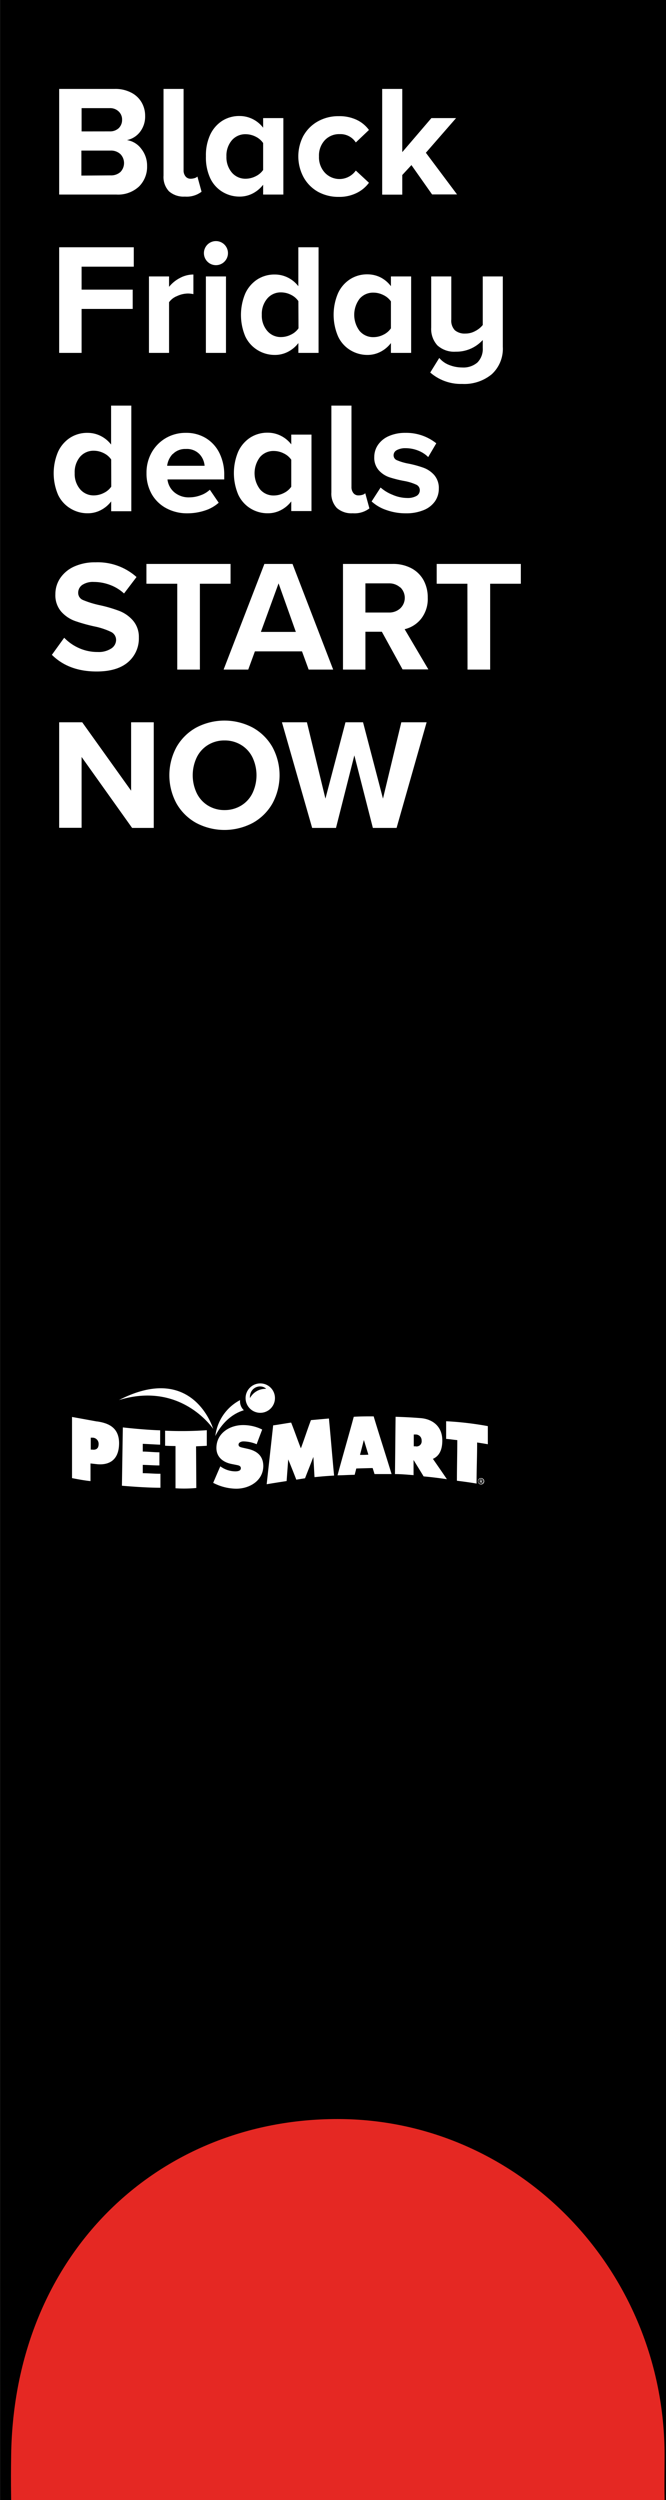 <svg xmlns="http://www.w3.org/2000/svg" viewBox="0 0 160.06 600"><rect x="0" y="0" width="160.06" height="600" fill="#333333" stroke="none"/><defs><clipPath id="a" transform="translate(-7.05)"><path fill="none" d="M0 291.15h148.37V405.8H0z"/></clipPath></defs><g data-name="Layer 2"><path d="M.06 0h160v600H.06z"/><path d="M2.68 600c-.07-4.93-.05-7 0-10.76.67-48.09 35.12-80.7 78.44-80.7s78.6 36.13 78.6 80.7c0 3.65-.08 6.83 0 10.76" fill="#e52823" data-name="Layer 1"/><g clip-path="url(#a)" fill="#fff"><path d="M28.59 336c15-4.6 22.65 6.93 22.65 6.93S46.47 326.8 28.59 336M57.69 336.55a4.86 4.86 0 0 1 0-.54 11.23 11.23 0 0 0-5.94 8.64s2.05-4.77 6.86-6.21a2.93 2.93 0 0 1-.92-1.89M38.49 343.28v3.42c-.58 0-3.08-.16-4.18-.2v1.86c1.32 0 2.68.18 4 .17v3.16c-1.31 0-2.63-.11-4-.14v2c1.42 0 2.84.15 4.25.13v3.36c-2.8 0-6.12-.22-9.26-.48l.22-14c1.32.15 5.43.59 9 .7M39.68 343.31v3.65c1.32.07 2.5.07 2.5.07v10.14a31.64 31.64 0 0 0 5-.07l-.06-10s2.24-.1 2.58-.13v-3.74a87.23 87.23 0 0 1-10 .12M107.22 341.08v4.24c.86.05 1.83.22 2.68.29 0 3.54-.09 6.22-.09 9.75 2.38.29 4.07.56 4.72.68 0-3.53.14-6.32.14-9.86 0 0 2.52.39 2.57.43v-4.36a77.55 77.55 0 0 0-10-1.17M23.31 341.14l-6-1.09v14.68c1.54.3 2.94.56 4.44.72v-4.24l1.61.18c2.6.24 5.22-.74 5.26-5 0-3.76-2.48-4.85-5.26-5.26m-1.11 6.76h-.44v-2.87h.43a1.47 1.47 0 0 1 1.46 1.54c0 1.19-.74 1.42-1.47 1.34M73.31 354.77c.67-1.75 1.34-3.38 2-5.13.11 1.68.17 3.19.28 4.86 1.67-.18 3-.28 4.7-.38-.43-4.46-.81-9.25-1.24-13.7l-4.32.39c-.81 2.11-1.62 4.66-2.42 6.77-.78-1.95-1.56-4.24-2.34-6.18-1.46.21-4 .66-4.32.66-.5 4.55-1.06 9.6-1.56 14.14 1.14-.2 3.95-.64 4.79-.76.13-1.69.26-3.5.39-5.2q1 2.43 1.94 4.86l2.09-.33M104.06 350.1c1.28-.57 2.21-1.81 2.24-4.27.05-3.71-2.57-5.3-5.23-5.5-2-.16-4-.26-6-.32-.06 4.71-.08 9-.15 13.75 1.5 0 3.15.15 4.47.26v-3.64c.86 1.39 1.56 2.53 2.42 3.94 1.85.16 3.74.4 5.59.67-1.16-1.73-2.2-3.2-3.36-4.89m-4.16-3h-.44v-2.84h.43a1.41 1.41 0 0 1 1.46 1.49 1.22 1.22 0 0 1-1.48 1.35M89.79 339.91c-1.78 0-3.24 0-4.77.1-1.23 4.57-2.67 9.46-3.9 14.05 1.36 0 2.75-.12 4.11-.12.13-.48.27-1 .4-1.52l2.09-.06 1.83-.05c.06.17.22.65.46 1.45h4.1c-1.48-4.84-3-9.5-4.32-13.89m-3.27 9.28c.31-1.17.62-2.4.93-3.57l1.08 3.52a18.63 18.63 0 0 1-2 .05M115.6 354.73a.76.76 0 1 1-.75.75.75.75 0 0 1 .74-.75zm0 .12a.64.64 0 1 0 .61.64.62.62 0 0 0-.61-.64zm-.14 1.07h-.13v-.84h.24a.43.43 0 0 1 .26.07.18.18 0 0 1 .07.17.2.2 0 0 1-.16.2c.07 0 .12.08.14.2a1 1 0 0 0 0 .21h-.14a.52.52 0 0 1 0-.21.16.16 0 0 0-.18-.15h-.1zm0-.46h.1c.11 0 .2 0 .2-.15s0-.14-.2-.14h-.1zM51.25 355.87a12.2 12.2 0 0 0 5.54 1.4c3.14 0 6.42-1.87 6.49-5.39 0-2.5-1.54-3.69-3.76-4.18l-1.19-.27c-.4-.1-1-.18-1-.73s.69-.78 1.15-.78a8.36 8.36 0 0 1 3.2.68c.44-1.18.89-2.36 1.33-3.53A10.3 10.3 0 0 0 58.4 342c-3.15 0-6.32 1.91-6.39 5.4-.05 2.31 1.66 3.57 3.71 3.95l1 .2c.48.1 1.17.16 1.16.82s-.83.74-1.35.74a6.18 6.18 0 0 1-3.58-1.21c-.55 1.23-1.19 2.75-1.73 4M62.59 332a3.53 3.53 0 1 0 3.49 3.57 3.52 3.52 0 0 0-3.49-3.57m1.28 1.3a4.23 4.23 0 0 0-3.79 2.22 2.53 2.53 0 0 1 .09-1 2.41 2.41 0 0 1 2.93-1.72 2.29 2.29 0 0 1 .83.45"/></g><path d="M14.22 21.34h13.33a8.17 8.17 0 0 1 4 .9 6 6 0 0 1 2.49 2.35 6.36 6.36 0 0 1 .84 3.21 6 6 0 0 1-1.25 3.88 5.31 5.31 0 0 1-3.12 1.94 5.29 5.29 0 0 1 3.44 2.09 6.48 6.48 0 0 1 1.4 4.14 6.65 6.65 0 0 1-1.93 4.9 7.38 7.38 0 0 1-5.47 1.94H14.22zm12.16 10.19a3 3 0 0 0 2.16-.78 2.73 2.73 0 0 0 .8-2 2.63 2.63 0 0 0-.82-2 2.94 2.94 0 0 0-2.14-.8h-6.77v5.59zm.19 10.56a3.34 3.34 0 0 0 2.38-.82 3.08 3.08 0 0 0 0-4.27 3.27 3.27 0 0 0-2.39-.86h-7v6zM40.61 45.91a5 5 0 0 1-1.31-3.75V21.34h4.82v19.53a2.21 2.21 0 0 0 .46 1.45 1.47 1.47 0 0 0 1.21.57 3.12 3.12 0 0 0 1-.15 1.41 1.41 0 0 0 .65-.38l1 3.65a5.87 5.87 0 0 1-4 1.17 5.31 5.31 0 0 1-3.83-1.27zM63.24 44.33a7.49 7.49 0 0 1-2.53 2.11 6.78 6.78 0 0 1-3.14.74A7.86 7.86 0 0 1 53.39 46a7.59 7.59 0 0 1-2.9-3.31 11.79 11.79 0 0 1-1-5.18 11.73 11.73 0 0 1 1-5.12 8 8 0 0 1 2.88-3.37 7.6 7.6 0 0 1 4.2-1.18 7.06 7.06 0 0 1 3.12.72 7.2 7.2 0 0 1 2.55 2.09v-2.31h4.86v18.35h-4.86zm0-10a4.65 4.65 0 0 0-1.79-1.53 5.34 5.34 0 0 0-2.39-.59 4.25 4.25 0 0 0-3.35 1.47 5.65 5.65 0 0 0-1.29 3.87 5.65 5.65 0 0 0 1.29 3.85 4.24 4.24 0 0 0 3.35 1.49 5.34 5.34 0 0 0 2.39-.59 4.65 4.65 0 0 0 1.79-1.51zM72.95 32.54a9 9 0 0 1 3.46-3.42 10 10 0 0 1 5-1.24 9.64 9.64 0 0 1 4.41.93 7.74 7.74 0 0 1 2.85 2.38l-3.16 3a4.37 4.37 0 0 0-3.87-2 4.7 4.7 0 0 0-3.59 1.47 5.39 5.39 0 0 0-1.39 3.87 5.45 5.45 0 0 0 1.39 3.89 4.81 4.81 0 0 0 7.46-.49l3.16 2.93a8 8 0 0 1-2.83 2.39 9.36 9.36 0 0 1-4.43 1 10.12 10.12 0 0 1-5-1.23 9 9 0 0 1-3.46-3.5 10.58 10.58 0 0 1 0-10zM98.88 39.62L96.68 42v4.71h-4.83V21.34h4.83v15.17l7-8.17h5.93l-7.26 8.32 7.49 10h-6zM14.22 59.34h17.93V64H19.61v5.51h12.28v4.63H19.61v10.55h-5.39zM35.8 66.34h4.83v2.5a8.11 8.11 0 0 1 2.58-2.11 6.82 6.82 0 0 1 3.27-.85v4.71a6.23 6.23 0 0 0-1.33-.15 6.36 6.36 0 0 0-2.59.61 4.29 4.29 0 0 0-1.93 1.48v12.16H35.8zM49.84 62.78a2.89 2.89 0 0 1 2-4.92 2.89 2.89 0 1 1-2 4.92zm-.36 3.56h4.83v18.35h-4.83zM71.71 82.33a7.39 7.39 0 0 1-2.53 2.11 6.74 6.74 0 0 1-3.13.74A7.83 7.83 0 0 1 61.87 84a7.67 7.67 0 0 1-2.92-3.27 13.27 13.27 0 0 1 0-10.3 8 8 0 0 1 2.89-3.37 7.6 7.6 0 0 1 4.2-1.18 7 7 0 0 1 3.11.72 7.2 7.2 0 0 1 2.55 2.09v-9.35h4.86v25.35h-4.85zm0-10.06a4.57 4.57 0 0 0-1.76-1.51 5.31 5.31 0 0 0-2.39-.59 4.22 4.22 0 0 0-3.34 1.49 5.68 5.68 0 0 0-1.3 3.89 5.61 5.61 0 0 0 1.3 3.85 4.22 4.22 0 0 0 3.34 1.49 5.31 5.31 0 0 0 2.39-.59 4.57 4.57 0 0 0 1.79-1.51zM93.95 82.33a7.39 7.39 0 0 1-2.53 2.11 6.77 6.77 0 0 1-3.13.74A7.83 7.83 0 0 1 84.14 84a7.55 7.55 0 0 1-2.91-3.31 13.15 13.15 0 0 1 0-10.3 7.92 7.92 0 0 1 2.89-3.37 7.55 7.55 0 0 1 4.2-1.18 7.05 7.05 0 0 1 3.11.72 7.2 7.2 0 0 1 2.52 2.13v-2.35h4.86v18.35h-4.86zm0-10a4.57 4.57 0 0 0-1.79-1.51 5.31 5.31 0 0 0-2.39-.59 4.25 4.25 0 0 0-3.35 1.47 6.42 6.42 0 0 0 0 7.72 4.24 4.24 0 0 0 3.35 1.49 5.31 5.31 0 0 0 2.39-.59 4.57 4.57 0 0 0 1.79-1.53zM105.57 85.9a5.78 5.78 0 0 0 2.43 1.71 8.51 8.51 0 0 0 3.08.58 5.14 5.14 0 0 0 3.65-1.19 4.58 4.58 0 0 0 1.29-3.5v-1.9a8.65 8.65 0 0 1-2.72 2 8.52 8.52 0 0 1-3.74.8 6 6 0 0 1-4.45-1.52 5.84 5.84 0 0 1-1.48-4.26V66.34h4.83v10.33a3.32 3.32 0 0 0 .87 2.6 3.65 3.65 0 0 0 2.51.78 4.8 4.8 0 0 0 2.39-.61 5.59 5.59 0 0 0 1.79-1.44V66.34h4.82v16.9a8.3 8.3 0 0 1-2.64 6.56 10.34 10.34 0 0 1-7.12 2.34 11.21 11.21 0 0 1-7.68-2.74zM26.72 120.33a7.39 7.39 0 0 1-2.53 2.11 6.74 6.74 0 0 1-3.13.74 7.83 7.83 0 0 1-4.18-1.18 7.61 7.61 0 0 1-2.93-3.27 13.15 13.15 0 0 1 0-10.3 8 8 0 0 1 2.89-3.37 7.58 7.58 0 0 1 4.2-1.18 7 7 0 0 1 3.11.72 7.2 7.2 0 0 1 2.55 2.09v-9.35h4.86v25.35h-4.84zm0-10.06a4.57 4.57 0 0 0-1.77-1.51 5.31 5.31 0 0 0-2.39-.59 4.25 4.25 0 0 0-3.35 1.49 5.73 5.73 0 0 0-1.26 3.89 5.65 5.65 0 0 0 1.29 3.85 4.25 4.25 0 0 0 3.35 1.49 5.31 5.31 0 0 0 2.36-.59 4.57 4.57 0 0 0 1.79-1.51zM36.41 108.66a9.28 9.28 0 0 1 3.38-3.49 9.39 9.39 0 0 1 4.9-1.29 9 9 0 0 1 4.79 1.27 8.65 8.65 0 0 1 3.25 3.57 11.61 11.61 0 0 1 1.16 5.28v1.06H40.25a4.69 4.69 0 0 0 1.63 3.07 5.34 5.34 0 0 0 3.65 1.23 7.78 7.78 0 0 0 2.68-.5 6.23 6.23 0 0 0 2.22-1.33l2.13 3.12a9.21 9.21 0 0 1-3.35 1.88 13.44 13.44 0 0 1-4.21.66 10.46 10.46 0 0 1-5-1.2 8.81 8.81 0 0 1-3.52-3.38 10 10 0 0 1-1.27-5.09 9.84 9.84 0 0 1 1.2-4.86zm5.09.29a5 5 0 0 0-1.33 2.83h9a4.59 4.59 0 0 0-1.22-2.78 4.2 4.2 0 0 0-3.29-1.25A4.13 4.13 0 0 0 41.5 109zM70 120.33a7.39 7.39 0 0 1-2.53 2.11 6.74 6.74 0 0 1-3.13.74 7.83 7.83 0 0 1-4.18-1.18 7.67 7.67 0 0 1-2.91-3.31 13.27 13.27 0 0 1 0-10.3 8 8 0 0 1 2.89-3.37 7.6 7.6 0 0 1 4.2-1.18 7 7 0 0 1 3.11.72 7.2 7.2 0 0 1 2.55 2.09v-2.35h4.86v18.35H70zm0-10a4.57 4.57 0 0 0-1.79-1.51 5.31 5.31 0 0 0-2.39-.59 4.23 4.23 0 0 0-3.34 1.47 6.38 6.38 0 0 0 0 7.72 4.22 4.22 0 0 0 3.34 1.49 5.31 5.31 0 0 0 2.39-.59 4.57 4.57 0 0 0 1.79-1.51zM80.95 121.91a5 5 0 0 1-1.31-3.75V97.34h4.83v19.53a2.26 2.26 0 0 0 .45 1.45 1.49 1.49 0 0 0 1.22.57 3.21 3.21 0 0 0 1-.15 1.37 1.37 0 0 0 .64-.38l1 3.65a5.9 5.9 0 0 1-4 1.17 5.33 5.33 0 0 1-3.83-1.27zM91.47 117a9.71 9.71 0 0 0 2.89 1.75 8.92 8.92 0 0 0 3.46.76 4.34 4.34 0 0 0 2.3-.5 1.56 1.56 0 0 0 .77-1.38 1.43 1.43 0 0 0-.91-1.34 11.8 11.8 0 0 0-2.77-.85 27.22 27.22 0 0 1-3.65-.91 6 6 0 0 1-2.51-1.65 4.51 4.51 0 0 1-1.1-3.23 5.1 5.1 0 0 1 .89-2.88 6.06 6.06 0 0 1 2.6-2.11 9.66 9.66 0 0 1 4-.78 11.55 11.55 0 0 1 7.41 2.51l-1.94 3.3a7 7 0 0 0-2.33-1.52 8.12 8.12 0 0 0-3.1-.61 4.21 4.21 0 0 0-2.11.46 1.39 1.39 0 0 0-.78 1.25 1.27 1.27 0 0 0 .86 1.2 12.67 12.67 0 0 0 2.64.78 25.14 25.14 0 0 1 3.68 1 6.37 6.37 0 0 1 2.59 1.76 4.77 4.77 0 0 1 1.1 3.31 5.27 5.27 0 0 1-.93 3 6.07 6.07 0 0 1-2.74 2.11 10.9 10.9 0 0 1-4.27.76 13.71 13.71 0 0 1-4.58-.76 10 10 0 0 1-3.63-2.09zM15.43 153.05a11.26 11.26 0 0 0 3.52 2.47 10.79 10.79 0 0 0 4.54.95 5.48 5.48 0 0 0 3.25-.84 2.47 2.47 0 0 0 1.16-2 2.14 2.14 0 0 0-1.26-2 17.25 17.25 0 0 0-3.87-1.28 39.31 39.31 0 0 1-4.82-1.35 8.14 8.14 0 0 1-3.25-2.23 6 6 0 0 1-1.39-4.17 6.82 6.82 0 0 1 1.18-3.88 8 8 0 0 1 3.37-2.77 12 12 0 0 1 5.07-1 14 14 0 0 1 9.88 3.53l-3 3.95a10.23 10.23 0 0 0-3.4-2.07 11.13 11.13 0 0 0-3.86-.7 4.65 4.65 0 0 0-2.76.7 2.27 2.27 0 0 0-1 1.9 1.84 1.84 0 0 0 1.16 1.74 22.81 22.81 0 0 0 3.88 1.21 33.33 33.33 0 0 1 4.8 1.39 8.36 8.36 0 0 1 3.31 2.3 6 6 0 0 1 1.43 4.1 7.45 7.45 0 0 1-2.6 5.91c-1.74 1.49-4.25 2.24-7.55 2.24q-6.72 0-10.75-4zM42.6 140.09h-7.41v-4.75h20.22v4.75h-7.37v20.6H42.6zM72.58 156.32H61.26l-1.6 4.37h-5.92l9.8-25.35h6.76l9.77 25.35h-5.89zm-9.88-4.67h8.4L66.95 140zM91.77 151.61h-3.95v9.08h-5.39v-25.35h11.85a9.34 9.34 0 0 1 4.52 1 7.18 7.18 0 0 1 3 2.91 8.6 8.6 0 0 1 1 4.21 7.69 7.69 0 0 1-1.61 5.06 7.15 7.15 0 0 1-3.94 2.48l5.7 9.65h-6.2zM96.2 141a3.91 3.91 0 0 0-2.72-1h-5.66v7h5.66a3.91 3.91 0 0 0 2.72-1 3.49 3.49 0 0 0 0-5.05zM112.33 140.09h-7.38v-4.75h20.22v4.75h-7.37v20.6h-5.44zM19.61 181.66v17h-5.39v-25.32h5.54l11.75 16.42v-16.42h5.44v25.35h-5.2zM42.41 179.3a12.29 12.29 0 0 1 4.73-4.68 14.55 14.55 0 0 1 13.61 0 12.29 12.29 0 0 1 4.73 4.68 14.2 14.2 0 0 1 0 13.51 12.29 12.29 0 0 1-4.73 4.68 14.55 14.55 0 0 1-13.61 0 12.29 12.29 0 0 1-4.73-4.68 14.2 14.2 0 0 1 0-13.51zm18.28 2.49a7.16 7.16 0 0 0-2.72-3 7.5 7.5 0 0 0-4-1.09 7.42 7.42 0 0 0-4 1.09 7.18 7.18 0 0 0-2.7 3 10 10 0 0 0 0 8.53 7.18 7.18 0 0 0 2.7 3 7.51 7.51 0 0 0 4 1.09 7.59 7.59 0 0 0 4-1.09 7.16 7.16 0 0 0 2.72-3 10 10 0 0 0 0-8.53zM85.16 181.28l-4.41 17.41h-5.73l-7.26-25.35h6l4.45 18.32 4.82-18.32h4.22l4.79 18.32 4.41-18.32h6.08l-7.22 25.35h-5.7z" fill="#fff"/><g><path fill="none" d="M0 0h160v600H0z"/></g></g></svg>